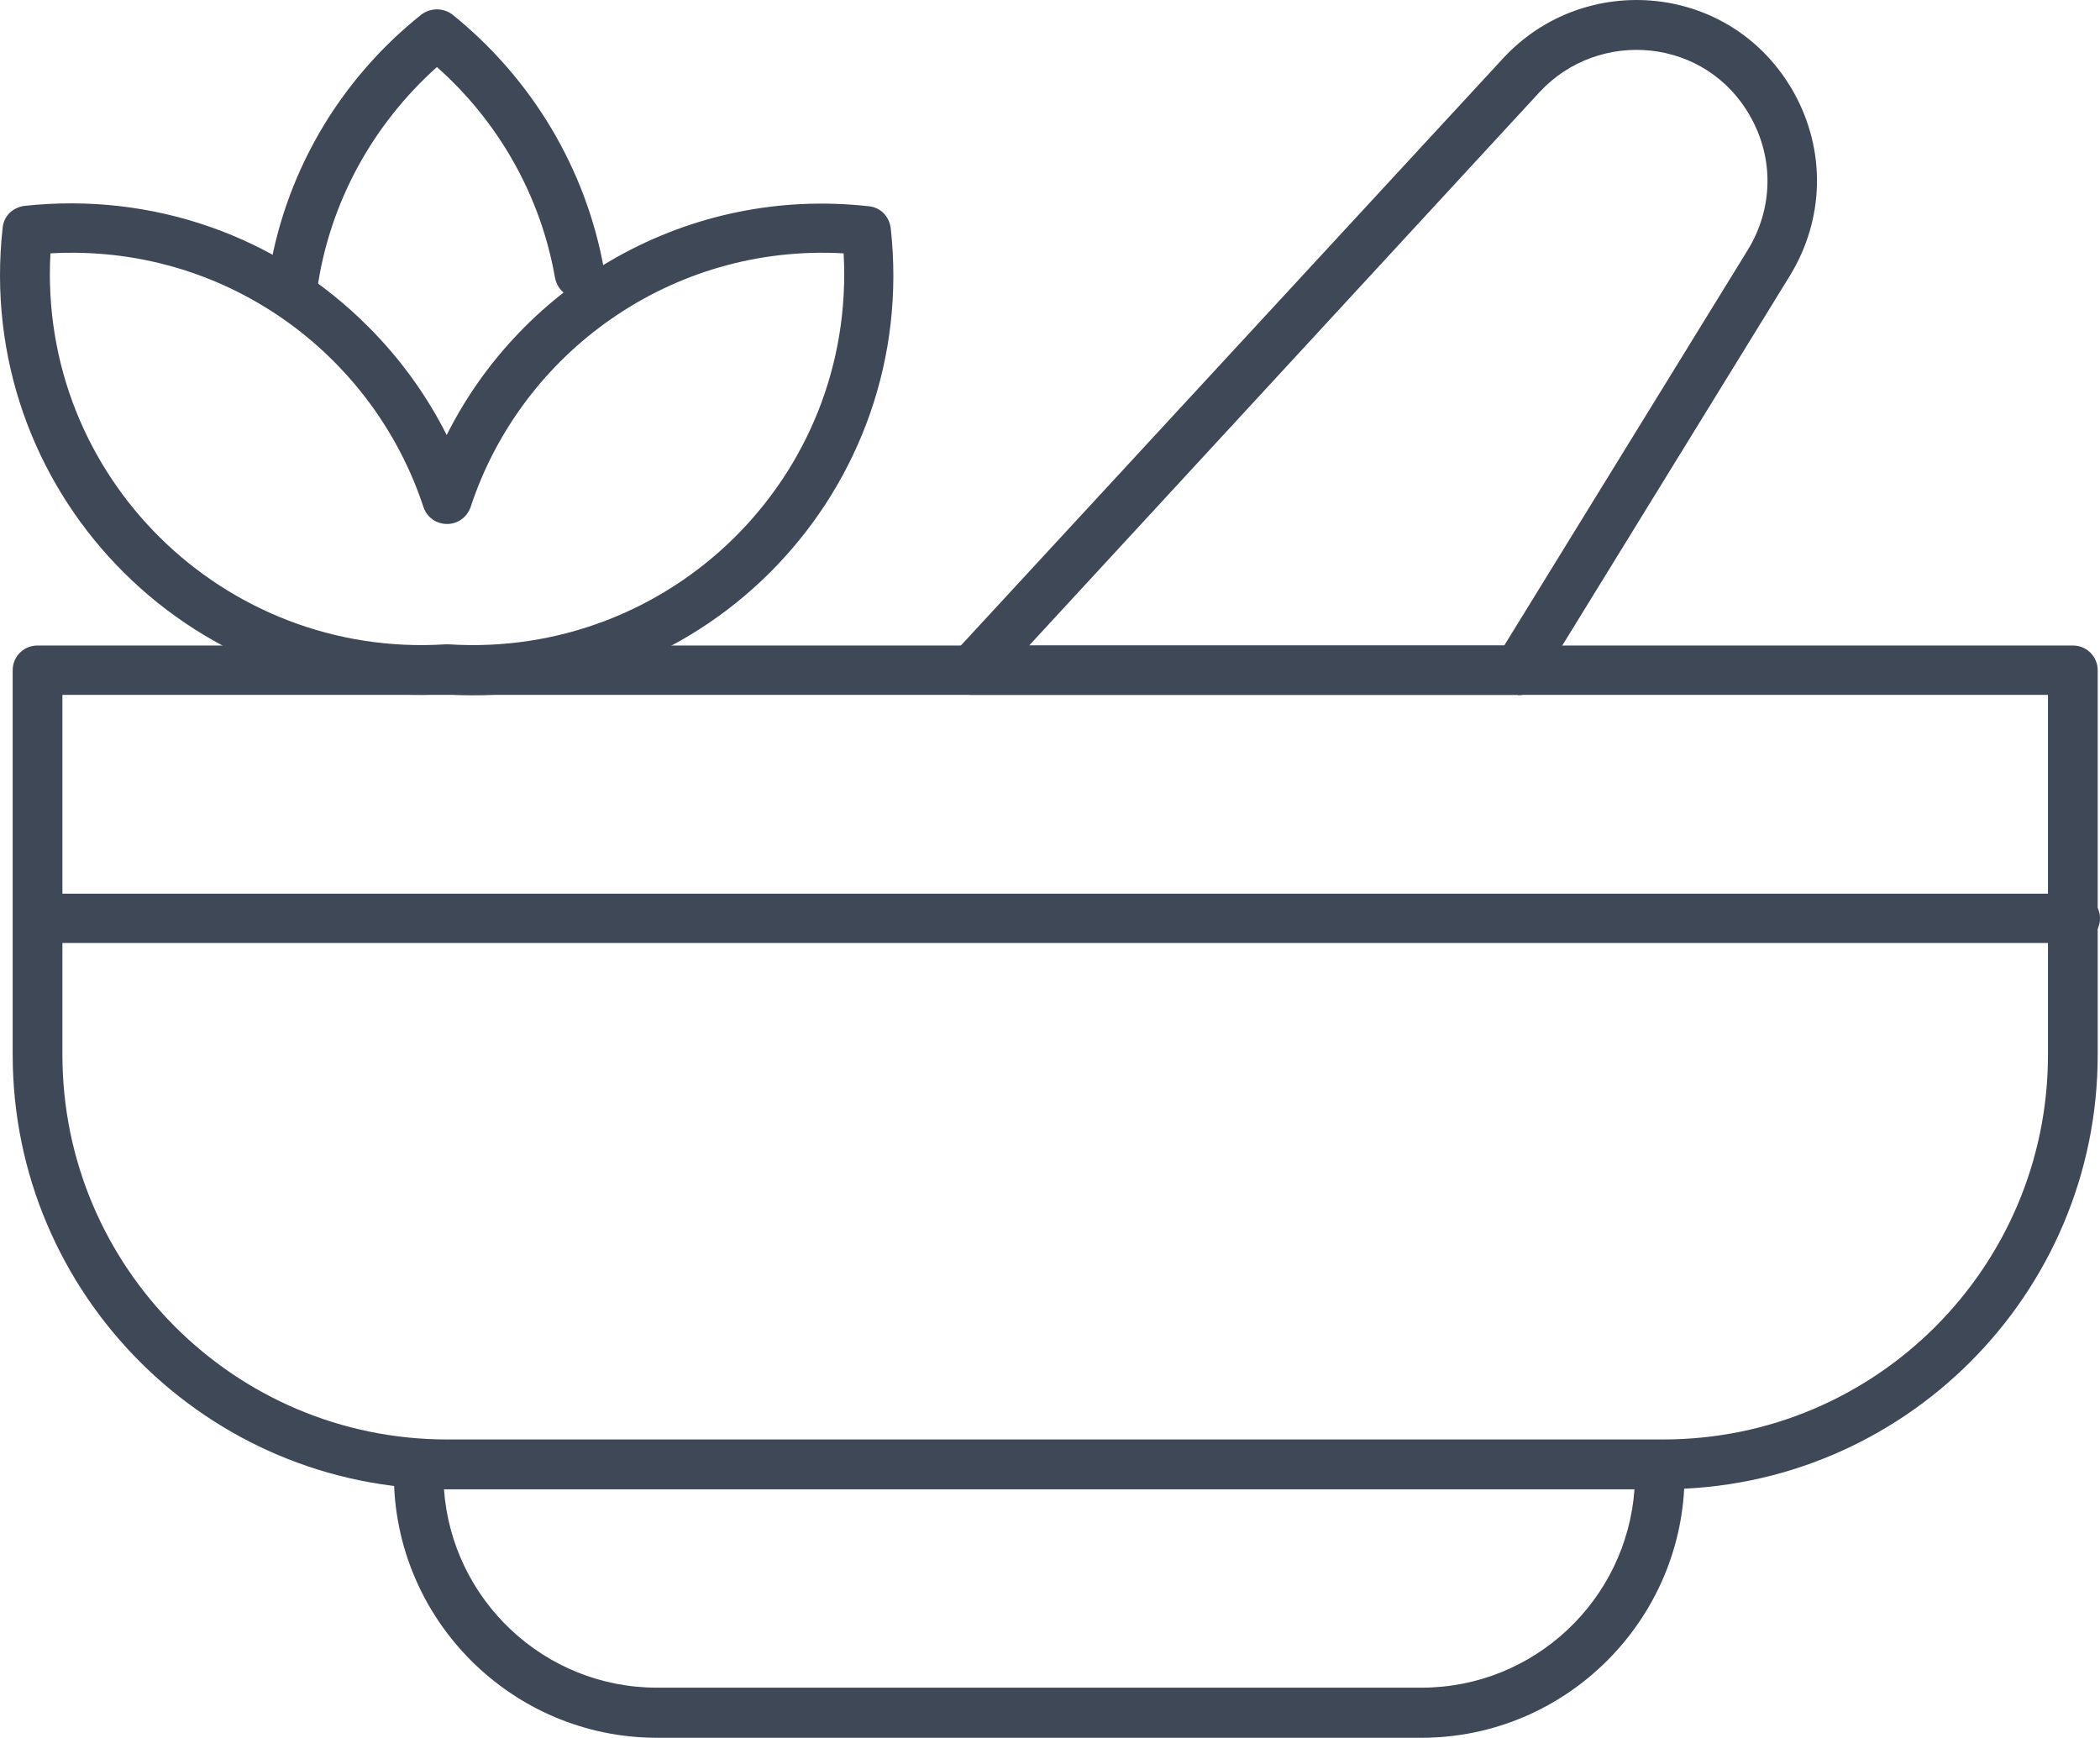 <svg viewBox="0 0 66.517 55.041" xmlns="http://www.w3.org/2000/svg" xmlns:xlink="http://www.w3.org/1999/xlink" width="66.517" height="55.042" fill="none" customFrame="#000000">
	<g id="Group 407">
		<path id="Vector" d="M52.674 47.168L14.159 47.168C6.57 47.168 0.402 40.999 0.402 33.41L0.402 21.227C0.402 20.789 0.757 20.446 1.183 20.446L65.662 20.446C66.1 20.446 66.444 20.801 66.444 21.227L66.444 33.41C66.444 40.999 60.275 47.168 52.686 47.168L52.674 47.168ZM1.977 22.009L1.977 33.41C1.977 40.135 7.434 45.593 14.159 45.593L52.686 45.593C59.411 45.593 64.869 40.135 64.869 33.41L64.869 22.009L1.977 22.009Z" fill="rgb(63,72,87)" fill-rule="nonzero" />
		<path id="Vector" d="M45.023 55.042L20.811 55.042C16.218 55.042 12.476 51.3 12.476 46.706L12.476 46.399C12.476 45.961 12.831 45.617 13.258 45.617L52.577 45.617C53.015 45.617 53.358 45.972 53.358 46.399L53.358 46.706C53.358 51.288 49.617 55.042 45.023 55.042ZM14.063 47.168C14.311 50.673 17.236 53.455 20.811 53.455L45.023 53.455C48.599 53.455 51.524 50.673 51.772 47.168L14.075 47.168L14.063 47.168Z" fill="rgb(63,72,87)" fill-rule="nonzero" />
		<path id="Vector" d="M48.084 22.009L30.775 22.009C30.467 22.009 30.171 21.831 30.064 21.535C29.934 21.239 30.005 20.919 30.206 20.694L47.611 1.846C50.192 -0.949 54.868 -0.558 56.822 2.935C57.84 4.77 57.793 6.937 56.692 8.736L48.748 21.642C48.605 21.89 48.357 22.02 48.084 22.02L48.084 22.009ZM32.586 20.446L47.646 20.446L55.366 7.908C56.159 6.605 56.194 5.03 55.449 3.704C54.04 1.171 50.642 0.898 48.771 2.911L32.586 20.458L32.586 20.446Z" fill="rgb(63,72,87)" fill-rule="nonzero" />
		<path id="Vector" d="M9.15 9.783C8.724 9.724 8.416 9.309 8.487 8.895C8.973 5.568 10.701 2.573 13.341 0.465C13.637 0.24 14.04 0.24 14.336 0.465C16.858 2.502 18.563 5.355 19.131 8.528C19.214 8.954 18.918 9.357 18.492 9.44C18.066 9.522 17.663 9.226 17.58 8.8C17.13 6.219 15.804 3.863 13.839 2.123C11.791 3.958 10.441 6.432 10.05 9.144C9.967 9.546 9.576 9.854 9.138 9.795L9.15 9.783Z" fill="rgb(63,72,87)" fill-rule="nonzero" />
		<path id="Vector" d="M14.149 21.983C5.908 22.492 -0.829 15.483 0.083 7.219C0.118 6.84 0.403 6.568 0.781 6.52C4.831 6.082 8.797 7.468 11.662 10.345C12.68 11.363 13.509 12.511 14.149 13.778C16.552 8.983 21.785 5.893 27.515 6.532C27.894 6.568 28.167 6.852 28.214 7.231C29.126 15.483 22.401 22.504 14.149 21.995L14.149 21.983ZM14.207 20.408C21.228 20.858 27.113 15.116 26.722 8.024C21.276 7.716 16.516 11.162 14.906 16.063C14.788 16.383 14.503 16.596 14.16 16.596C13.817 16.596 13.521 16.383 13.414 16.063C11.804 11.173 7.08 7.716 1.598 8.024C1.208 15.092 7.092 20.858 14.113 20.408L14.207 20.408Z" fill="rgb(63,72,87)" fill-rule="nonzero" />
		<path id="Vector" d="M65.735 29.869L1.256 29.869C0.818 29.869 0.475 29.513 0.475 29.087C0.475 28.661 0.83 28.306 1.256 28.306L65.735 28.306C66.173 28.306 66.517 28.661 66.517 29.087C66.517 29.513 66.173 29.869 65.735 29.869Z" fill="rgb(63,72,87)" fill-rule="nonzero" />
	</g>
</svg>
